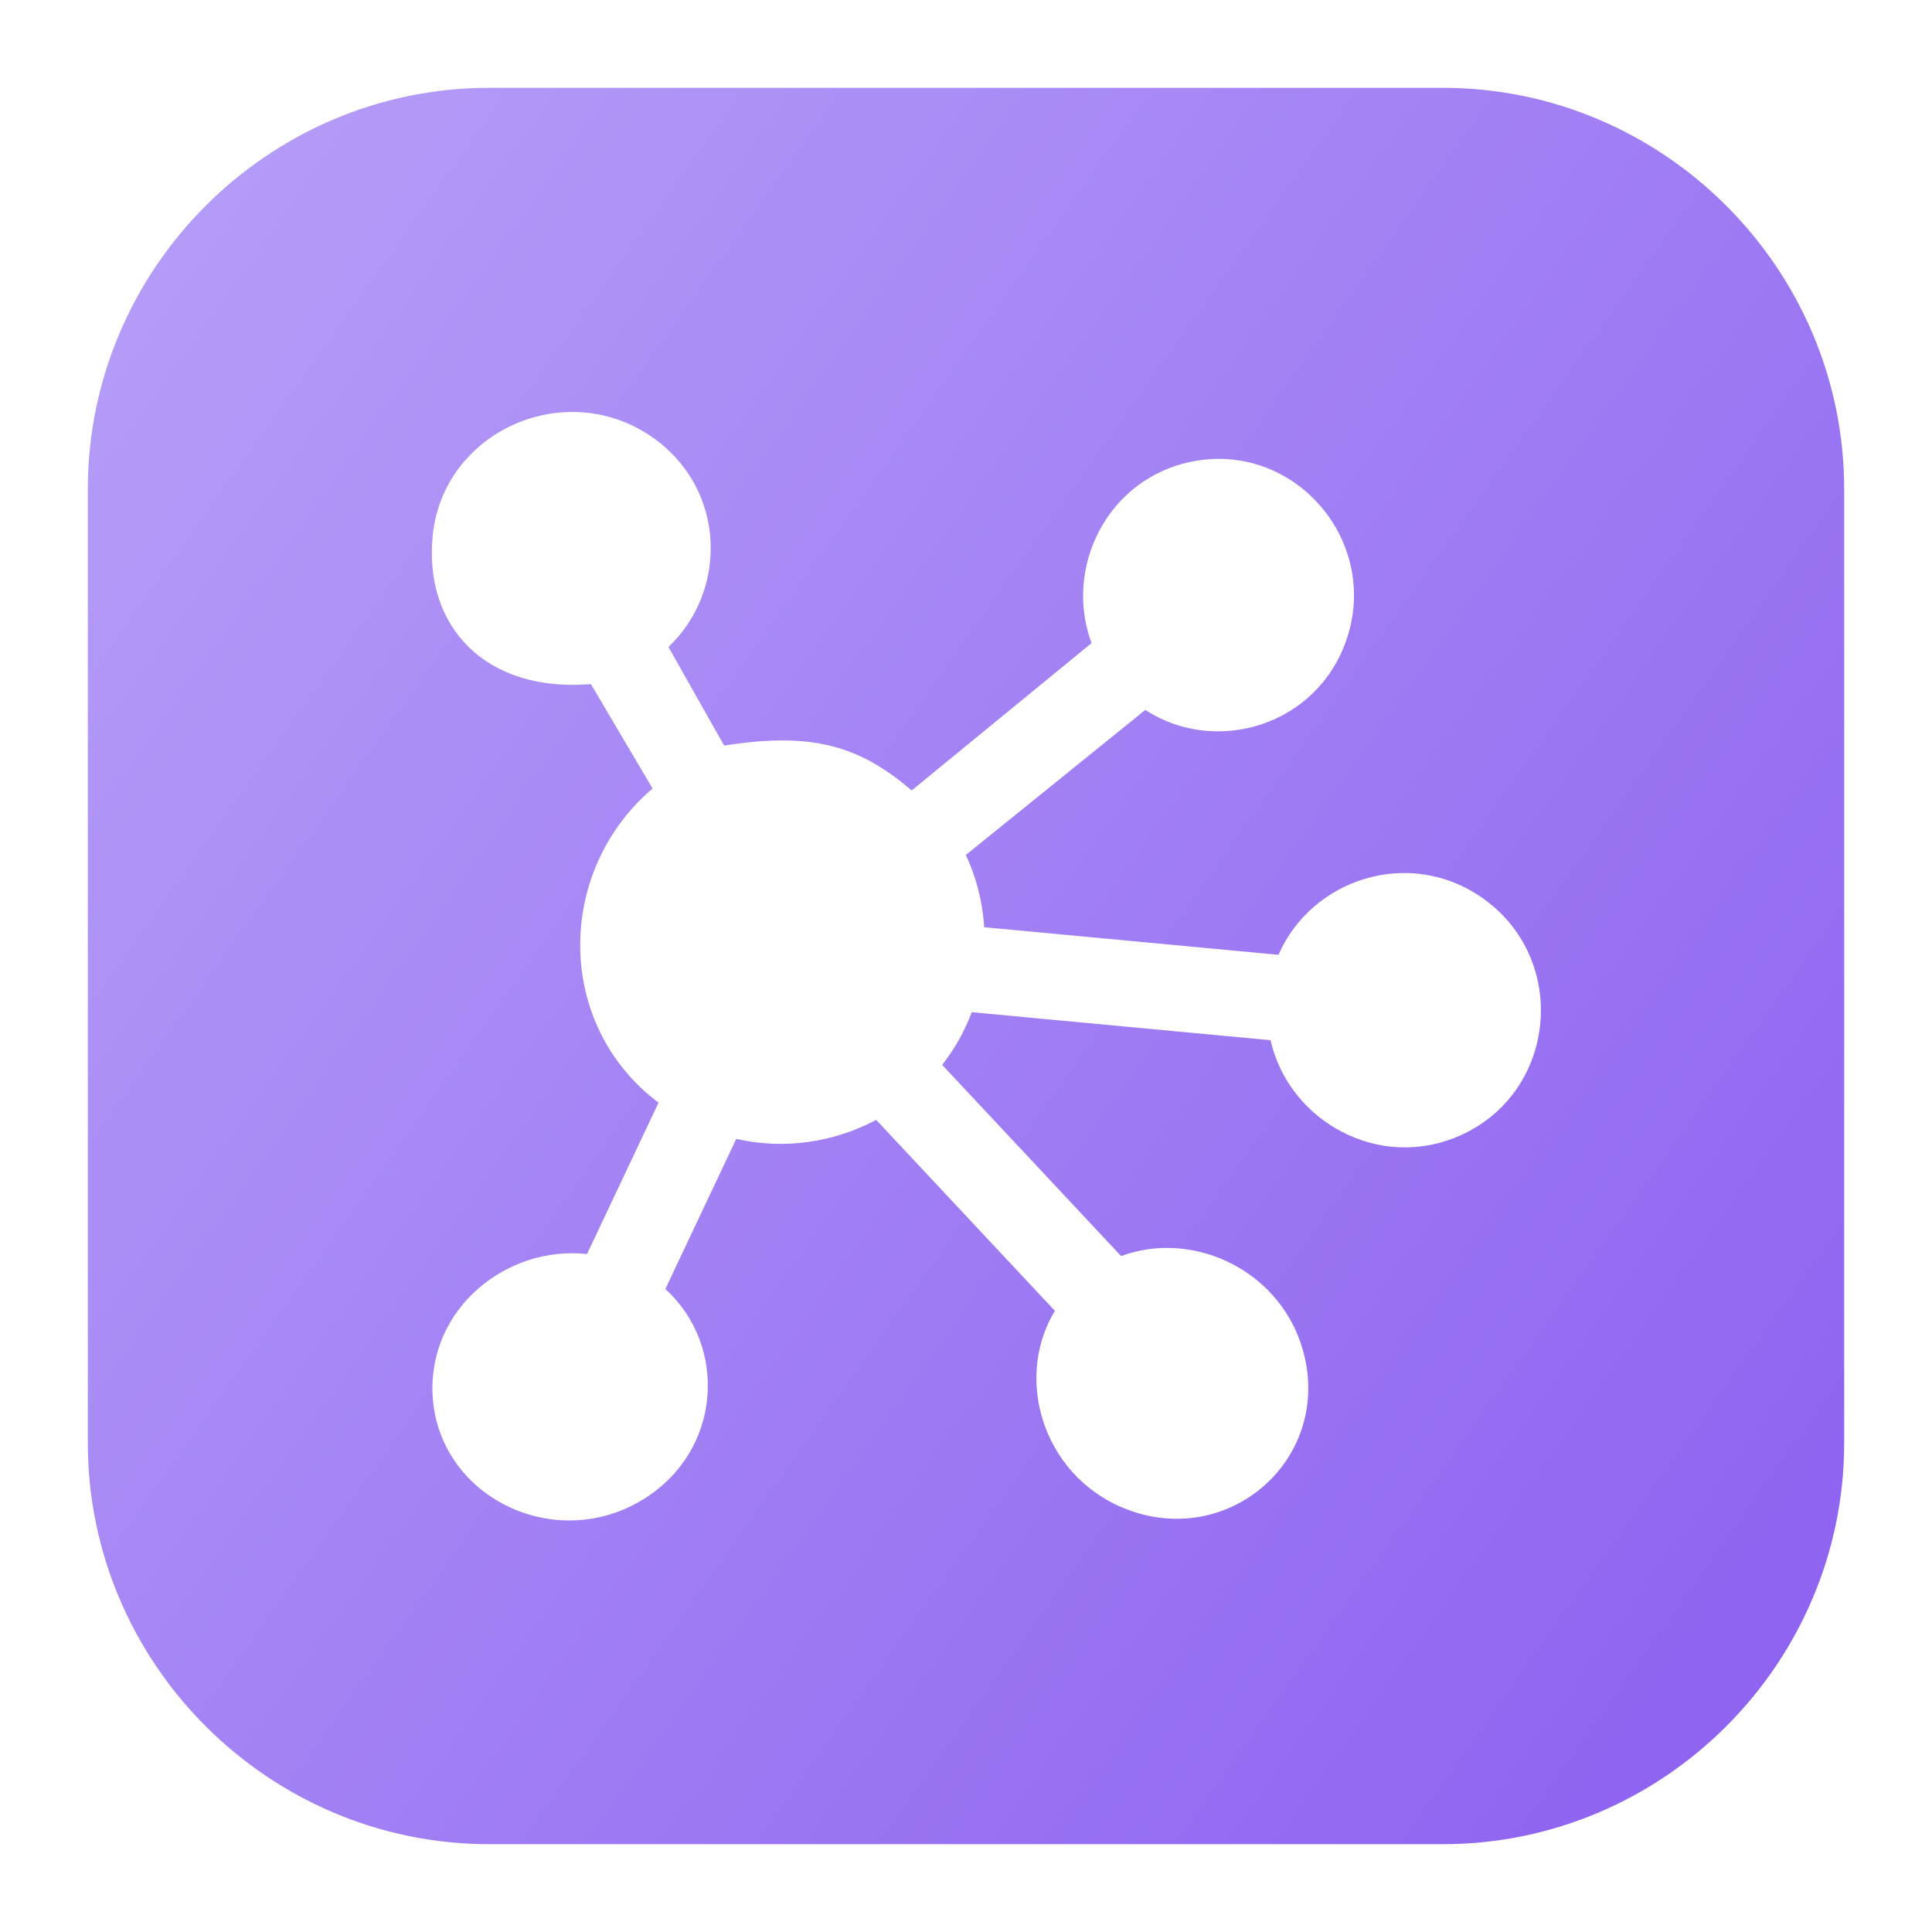 <svg width="88" height="88" viewBox="0 0 88 88" fill="none" xmlns="http://www.w3.org/2000/svg">
<g filter="url(#filter0_d_385_473)">
<path d="M65.719 80H22.281C12.227 80 4 71.773 4 61.719V18.281C4 8.227 12.227 0 22.281 0H65.719C75.773 0 84 8.227 84 18.281V61.719C84 71.773 75.773 80 65.719 80ZM67.528 36.905C64.182 34.553 59.732 36.045 58.234 39.49L44.829 38.234C44.754 37.046 44.459 35.94 43.992 34.942L52.167 28.337C55.367 30.417 59.949 29.08 61.315 25.183C62.889 20.691 59.02 16.139 54.367 17.009C50.454 17.741 48.433 21.849 49.72 25.292L41.526 32.003C39.219 30.041 37.108 29.3 32.985 29.963L30.447 25.468C33.166 22.894 33.074 18.274 29.733 15.929C25.772 13.149 20.191 15.631 19.71 20.387C19.292 24.529 22.108 27.555 26.916 27.16L29.724 31.916C25.297 35.681 25.272 42.682 29.996 46.224L26.738 53.12C23.077 52.722 19.533 55.593 19.702 59.49C19.904 64.153 25.271 66.814 29.338 64.269C32.892 62.046 33.146 57.292 30.305 54.714L33.536 47.874C35.752 48.381 38.004 48.02 39.91 47.011L48.048 55.706C46.106 58.919 47.621 63.491 51.56 64.834C56.101 66.382 60.485 62.486 59.432 57.838C58.553 53.958 54.432 51.963 51.065 53.212L42.914 44.504C43.484 43.777 43.939 42.968 44.264 42.104L57.871 43.38C58.712 47.092 62.874 49.408 66.599 47.679C70.936 45.665 71.453 39.666 67.528 36.905Z" fill="url(#paint0_linear_385_473)"/>
</g>
<defs>
<filter id="filter0_d_385_473" x="0" y="0" width="88" height="88" filterUnits="userSpaceOnUse" color-interpolation-filters="sRGB">
<feFlood flood-opacity="0" result="BackgroundImageFix"/>
<feColorMatrix in="SourceAlpha" type="matrix" values="0 0 0 0 0 0 0 0 0 0 0 0 0 0 0 0 0 0 127 0" result="hardAlpha"/>
<feOffset dy="4"/>
<feGaussianBlur stdDeviation="2"/>
<feComposite in2="hardAlpha" operator="out"/>
<feColorMatrix type="matrix" values="0 0 0 0 0.184 0 0 0 0 0.129 0 0 0 0 0.459 0 0 0 0.35 0"/>
<feBlend mode="normal" in2="BackgroundImageFix" result="effect1_dropShadow_385_473"/>
<feBlend mode="normal" in="SourceGraphic" in2="effect1_dropShadow_385_473" result="shape"/>
</filter>
<linearGradient id="paint0_linear_385_473" x1="-79.333" y1="-51.667" x2="124" y2="93.333" gradientUnits="userSpaceOnUse">
<stop stop-color="#DED8FF"/>
<stop offset="1" stop-color="#7B48ED"/>
</linearGradient>
</defs>
</svg>
